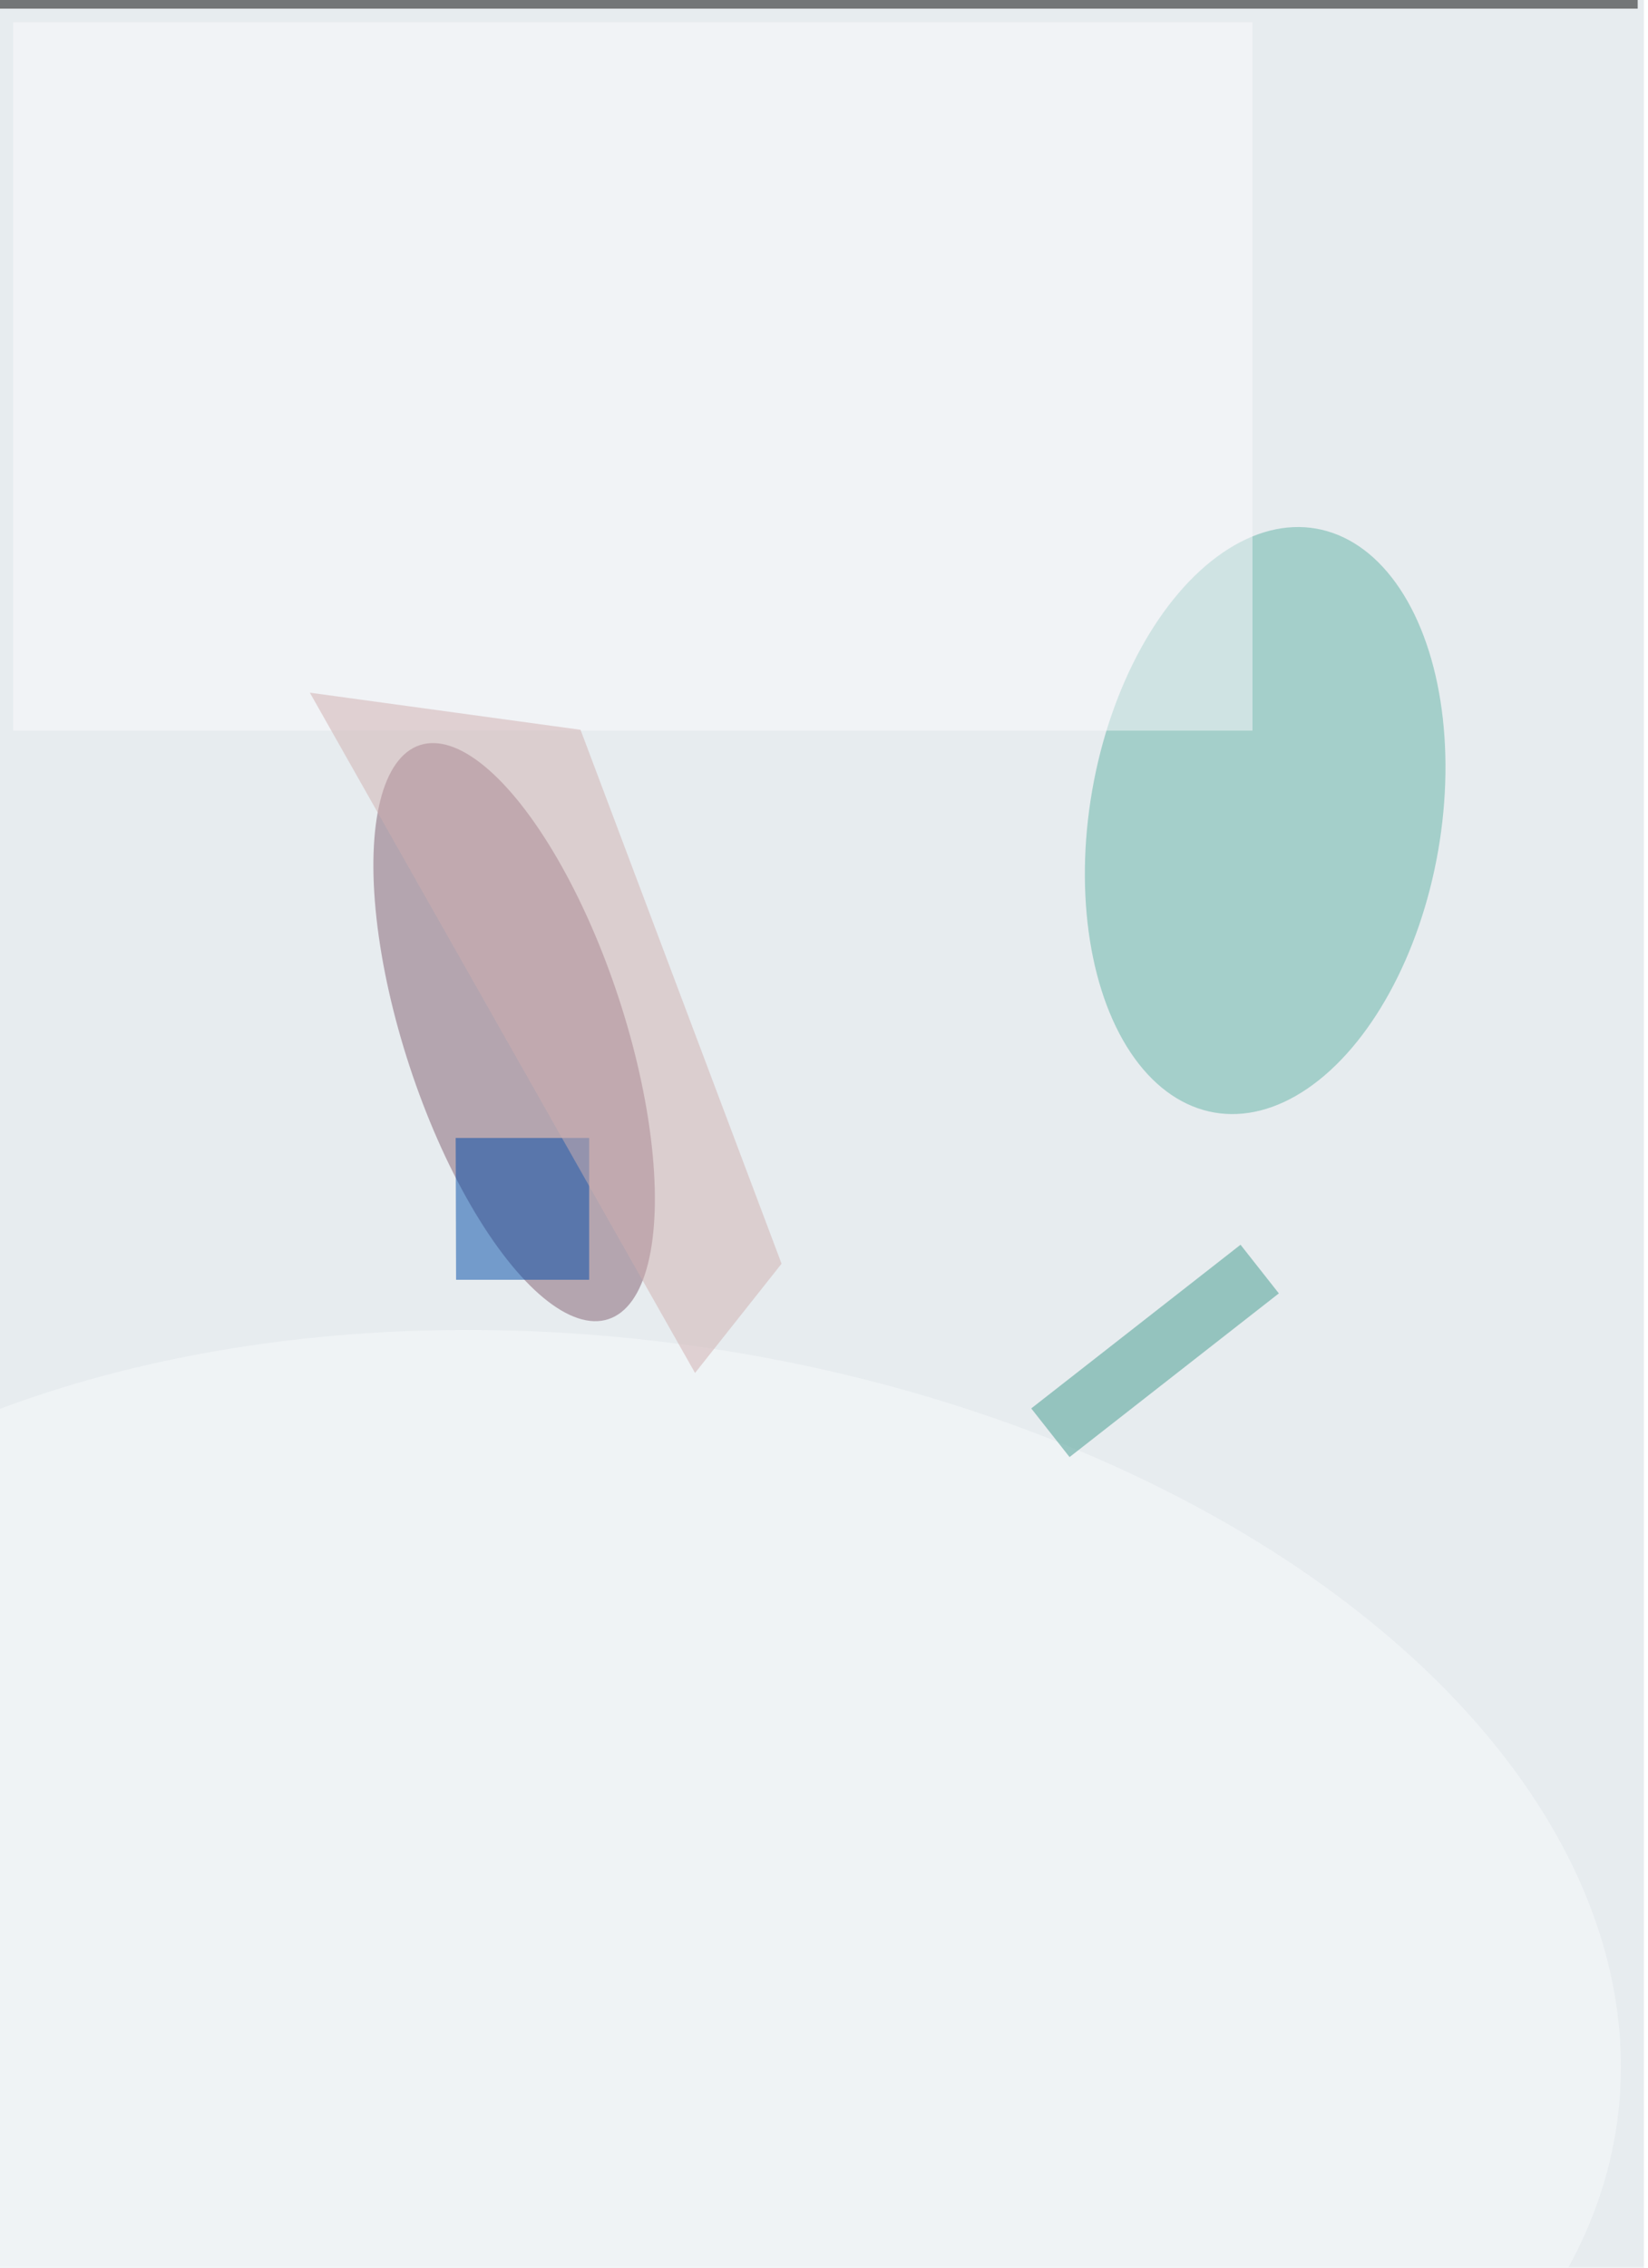 <svg xmlns="http://www.w3.org/2000/svg" viewBox="0 0 400 550"><filter id="c"><feGaussianBlur stdDeviation="55" /></filter><path fill="#e7ecef" d="M0 0h399v550H0z"/><g filter='url(#c)' fill-opacity='.5'><ellipse fill="#825f71" fill-opacity=".5" rx="1" ry="1" transform="rotate(-108.2 153 80) scale(73.276 26.697)"/><ellipse fill="#63b2a6" fill-opacity=".5" rx="1" ry="1" transform="rotate(9.9 -995.4 1872.3) scale(42.617 71.881)"/><path fill="#fcfbfe" fill-opacity=".5" d="M3.2 5.4H304v171.8H3.2z"/><path fill="#004ba9" fill-opacity=".5" d="M110.6 276H143v34.4h-32.3z"/><path fill-opacity=".5" d="M397.5 2.1H0V0h397.5z"/><ellipse fill="#f9fafd" fill-opacity=".5" rx="1" ry="1" transform="matrix(20.938 -154.864 247.344 33.442 145.2 481)"/><path fill="#429b8f" fill-opacity=".5" d="M259.6 353.4l-9.3-11.8 50.8-39.7 9.3 11.8z"/><path fill="#d0b0b0" fill-opacity=".5" d="M189.7 306.5l-21 26.5-93.5-165 65.7 9z"/></g></svg>